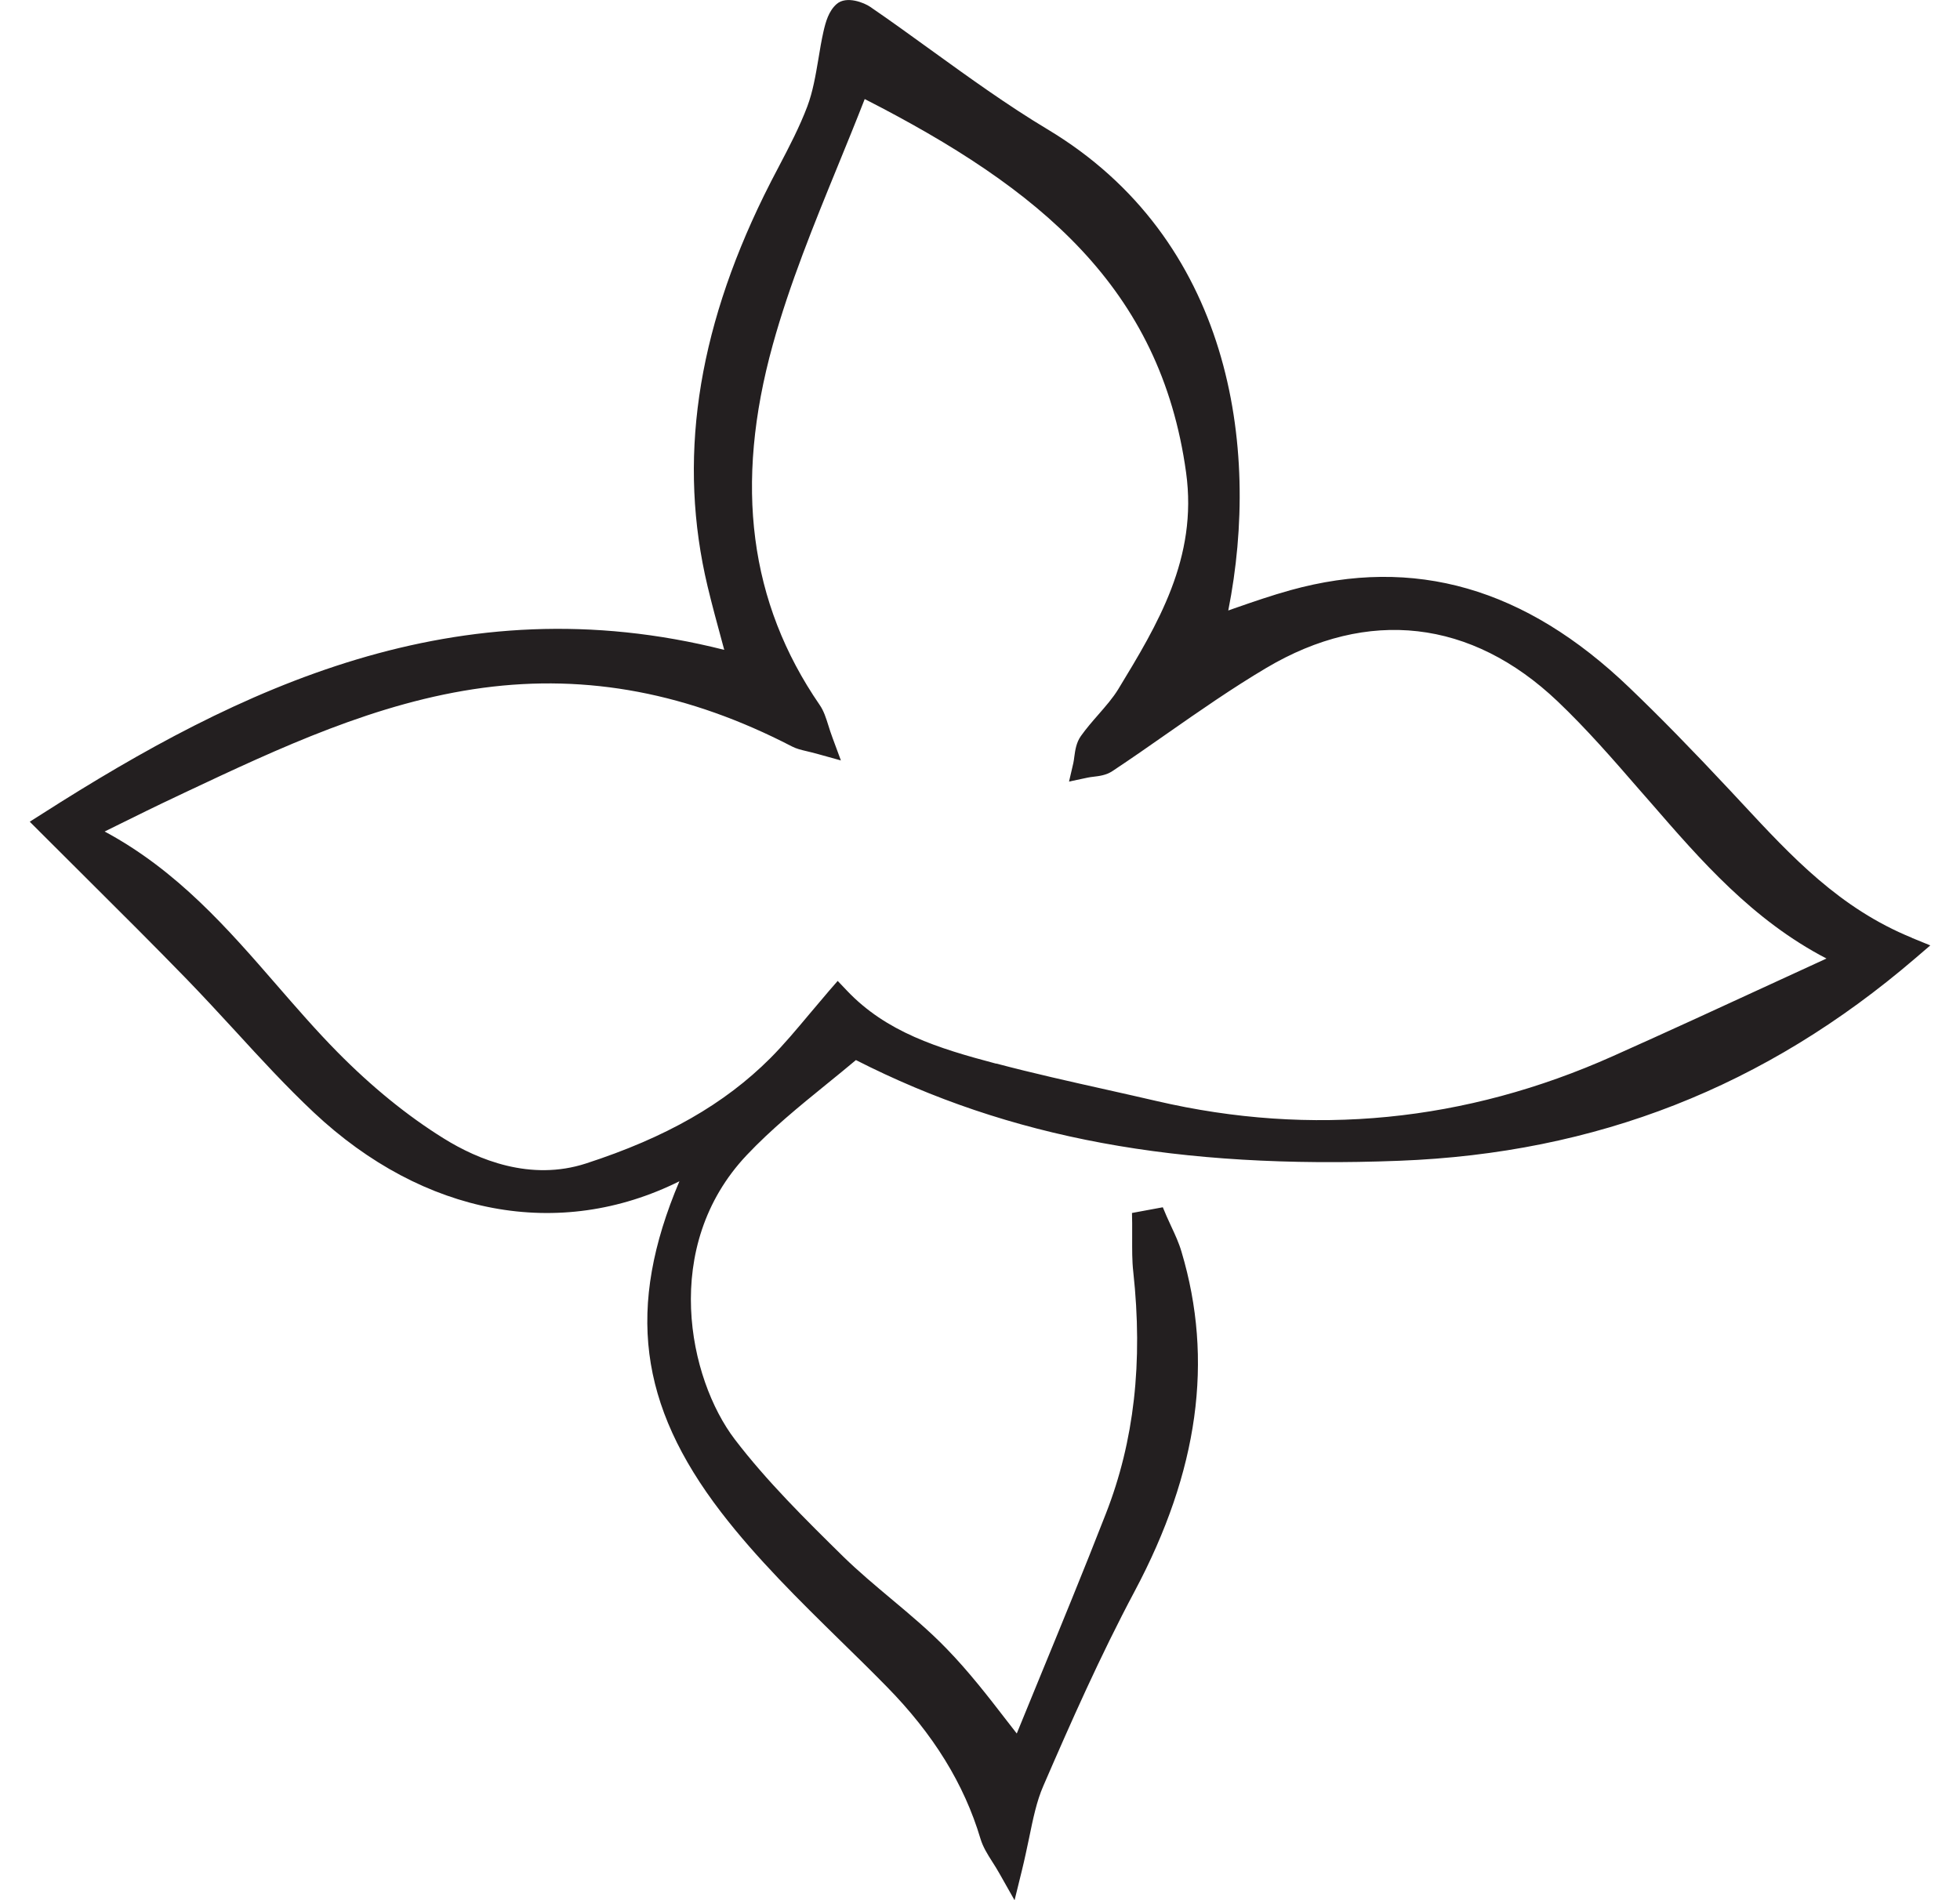 <svg width="33" height="32" viewBox="0 0 33 32" fill="none" xmlns="http://www.w3.org/2000/svg">
<path d="M32.191 15.793C30.976 15.297 30.174 14.436 29.326 13.523L29.137 13.32C28.492 12.63 27.951 12.076 27.432 11.579C25.68 9.898 23.814 9.361 21.727 9.939C21.41 10.027 21.106 10.132 20.784 10.244C20.749 10.256 20.715 10.268 20.68 10.281C21.231 7.505 20.71 4.021 17.637 2.178C16.963 1.774 16.311 1.302 15.678 0.845C15.342 0.602 14.996 0.351 14.648 0.113C14.556 0.05 14.252 -0.079 14.085 0.069C13.952 0.186 13.902 0.368 13.865 0.529C13.83 0.684 13.804 0.841 13.779 0.994C13.731 1.278 13.685 1.545 13.593 1.791C13.463 2.136 13.286 2.475 13.114 2.803C13.028 2.967 12.942 3.13 12.862 3.295C11.723 5.622 11.413 7.773 11.913 9.873C11.989 10.19 12.073 10.499 12.162 10.826C12.173 10.865 12.184 10.905 12.194 10.944C7.695 9.807 4.02 11.591 0.715 13.702L0.501 13.838L0.68 14.017C0.939 14.276 1.193 14.529 1.447 14.782C2.034 15.366 2.588 15.918 3.143 16.489C3.419 16.774 3.694 17.072 3.96 17.361C4.382 17.822 4.819 18.298 5.284 18.735C7.135 20.472 9.42 20.898 11.439 19.893C10.54 22.018 10.755 23.659 12.14 25.465C12.742 26.249 13.46 26.953 14.155 27.635C14.41 27.884 14.672 28.141 14.924 28.398C15.715 29.202 16.233 30.043 16.508 30.965C16.55 31.104 16.622 31.219 16.707 31.353C16.747 31.414 16.788 31.481 16.831 31.557L17.082 32.001L17.204 31.505C17.252 31.311 17.288 31.134 17.325 30.961C17.394 30.625 17.453 30.335 17.566 30.076C18.026 29.014 18.524 27.886 19.104 26.797C20.179 24.777 20.438 22.907 19.893 21.081C19.849 20.93 19.784 20.791 19.721 20.656C19.694 20.598 19.667 20.54 19.641 20.48L19.578 20.331L19.059 20.427L19.062 20.599C19.063 20.682 19.062 20.766 19.062 20.85C19.062 21.036 19.059 21.229 19.081 21.422C19.246 22.941 19.096 24.272 18.62 25.489C18.248 26.444 17.855 27.398 17.476 28.321C17.356 28.614 17.237 28.904 17.119 29.193C17.062 29.121 17.006 29.048 16.948 28.973C16.636 28.568 16.311 28.149 15.938 27.765C15.646 27.462 15.319 27.189 15.004 26.925C14.735 26.699 14.456 26.466 14.198 26.214C13.565 25.591 12.911 24.946 12.372 24.24C11.593 23.219 11.119 20.99 12.574 19.451C12.984 19.017 13.455 18.633 13.913 18.261C14.085 18.122 14.25 17.987 14.411 17.852C16.997 19.169 19.824 19.692 23.556 19.548C26.878 19.421 29.722 18.305 32.247 16.138L32.5 15.921L32.191 15.795V15.793ZM16.77 17.912C15.788 17.652 14.921 17.381 14.258 16.681L14.104 16.519L13.957 16.688C13.845 16.819 13.738 16.946 13.632 17.072C13.409 17.338 13.199 17.59 12.969 17.821C12.198 18.592 11.213 19.156 9.867 19.593C8.933 19.897 8.047 19.531 7.468 19.17C6.86 18.792 6.257 18.302 5.676 17.712C5.326 17.357 4.989 16.968 4.662 16.592C3.836 15.64 2.985 14.66 1.762 14.003C1.828 13.971 1.892 13.94 1.956 13.907C2.324 13.725 2.642 13.568 2.968 13.415L3.115 13.345C4.703 12.597 6.345 11.823 8.134 11.583C9.897 11.348 11.597 11.671 13.333 12.57C13.409 12.609 13.482 12.627 13.584 12.651C13.635 12.663 13.697 12.678 13.776 12.7L14.158 12.806L14.02 12.433C13.99 12.354 13.968 12.284 13.948 12.22C13.906 12.087 13.871 11.973 13.799 11.869C12.617 10.148 12.358 8.164 13.011 5.806C13.294 4.782 13.707 3.77 14.106 2.794C14.257 2.425 14.412 2.045 14.559 1.668C17.502 3.172 19.54 4.841 19.97 7.958C20.169 9.399 19.487 10.521 18.828 11.606C18.737 11.755 18.618 11.89 18.493 12.034C18.393 12.148 18.29 12.267 18.198 12.396C18.121 12.506 18.103 12.632 18.088 12.743C18.083 12.78 18.079 12.817 18.071 12.852L17.999 13.162L18.31 13.096C18.341 13.089 18.375 13.085 18.408 13.081C18.509 13.069 18.625 13.055 18.729 12.986C19.041 12.779 19.353 12.562 19.655 12.35C20.192 11.975 20.749 11.587 21.319 11.249C23.032 10.232 24.773 10.431 26.224 11.81C26.708 12.27 27.159 12.788 27.593 13.289L27.791 13.515C28.636 14.489 29.506 15.494 30.752 16.142L29.93 16.52C29.022 16.939 28.082 17.372 27.153 17.787C24.674 18.895 22.089 19.15 19.474 18.542C19.195 18.477 18.916 18.415 18.637 18.352C18.023 18.215 17.388 18.073 16.772 17.91L16.77 17.912Z" fill="#231F20"/>
</svg>
